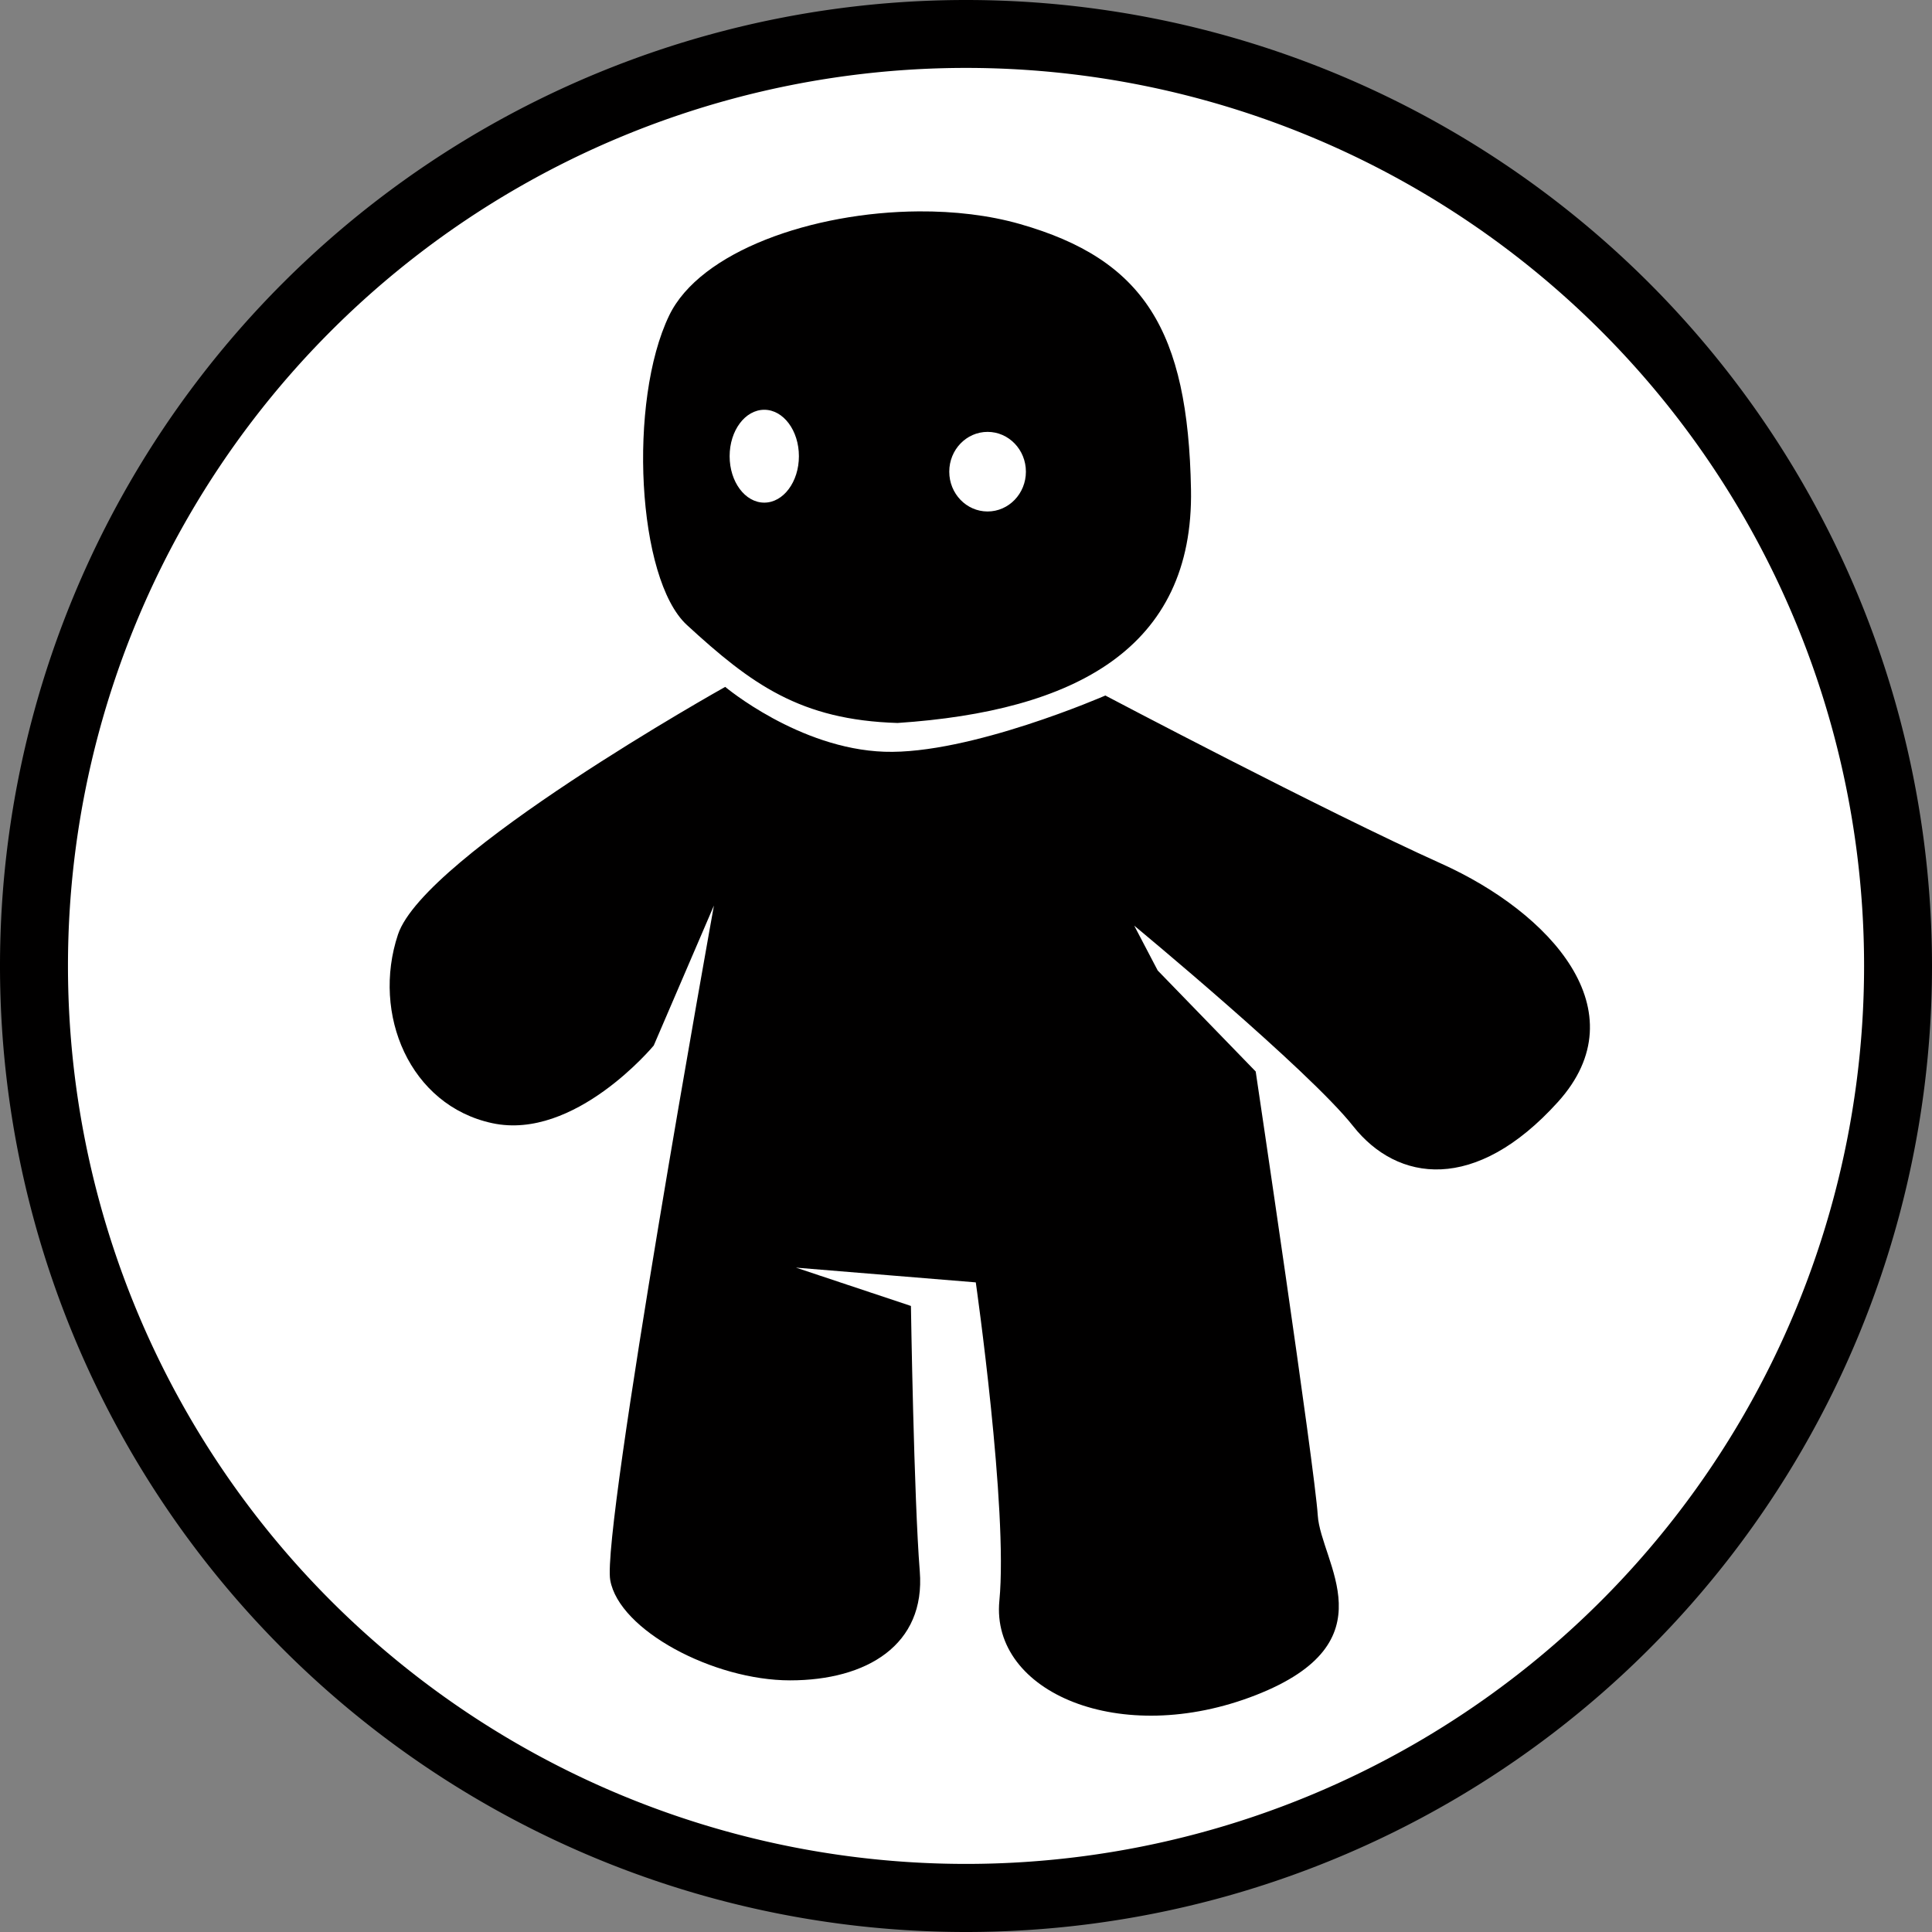 <?xml version="1.0" encoding="UTF-8" standalone="no"?>
<svg
   width="2048"
   height="2048"
   version="1.1"
   viewBox="0 0 2048 2048"
   id="svg894"
   sodipodi:docname="sculpture.svg"
   inkscape:version="1.2-dev (6c53583, 2021-05-01)"
   xmlns:inkscape="http://www.inkscape.org/namespaces/inkscape"
   xmlns:sodipodi="http://sodipodi.sourceforge.net/DTD/sodipodi-0.dtd"
   xmlns="http://www.w3.org/2000/svg"
   xmlns:svg="http://www.w3.org/2000/svg"
   xmlns:rdf="http://www.w3.org/1999/02/22-rdf-syntax-ns#"
   xmlns:dc="http://purl.org/dc/elements/1.1/"
   xmlns:Iptc4xmpCore="http://iptc.org/std/Iptc4xmpCore/1.0/xmlns/"
   xmlns:plus="http://ns.useplus.org/ldf/xmp/1.0/"
   xmlns:xmpRights="http://ns.adobe.com/xap/1.0/rights/">
  <rect x="0" y="0" width="2048" height="2048" fill="#808080" stroke="none"/>
  <defs
     id="defs898" />
  <sodipodi:namedview
     id="namedview896"
     pagecolor="#505050"
     bordercolor="#eeeeee"
     borderopacity="1"
     objecttolerance="10.0"
     gridtolerance="10.0"
     guidetolerance="10.0"
     inkscape:pageshadow="0"
     inkscape:pageopacity="0"
     inkscape:pagecheckerboard="0"
     showgrid="false"
     inkscape:snap-page="true"
     showguides="true"
     inkscape:guide-bbox="true"
     inkscape:snap-smooth-nodes="true"
     inkscape:zoom="0.08"
     inkscape:cx="175"
     inkscape:cy="1306.25"
     inkscape:window-width="1920"
     inkscape:window-height="1009"
     inkscape:window-x="-8"
     inkscape:window-y="-8"
     inkscape:window-maximized="1"
     inkscape:current-layer="svg894">
    <sodipodi:guide
       position="1024.046,72.176"
       orientation="0,-1"
       id="guide959" />
    <sodipodi:guide
       position="72.046,1024.176"
       orientation="1,0"
       id="guide961" />
    <sodipodi:guide
       position="1976,1024.11"
       orientation="1,0"
       id="guide963" />
    <sodipodi:guide
       position="1024,1976.01"
       orientation="0,-1"
       id="guide965" />
  </sodipodi:namedview>
  <circle
     cx="1024"
     cy="1024"
     r="968.2"
     fill="#ffffff"
     id="circle890"
     style="display:inline" />
  <path
     id="path957"
     style="display:inline;opacity:1;fill:#010000;fill-opacity:1;stroke:none;stroke-linecap:round;stroke-linejoin:round;paint-order:stroke fill markers"
     d="M 1024,0 A 1024,1024 0 0 0 0,1024 1024,1024 0 0 0 1024,2048 1024,1024 0 0 0 2048,1024 1024,1024 0 0 0 1024,0 Z m 0.023,71.99 A 951.977,951.917 0 0 1 1976,1023.906 951.977,951.917 0 0 1 1024.023,1975.824 951.977,951.917 0 0 1 72.047,1023.906 951.977,951.917 0 0 1 1024.023,71.99 Z" />
  <path
     id="path14830"
     style="fill:#010000;fill-opacity:1;stroke:none;stroke-width:1px;stroke-linecap:butt;stroke-linejoin:miter;stroke-opacity:1"
     d="M 973.926,224.072 C 861.133,224.805 742.188,266.406 709.375,334.375 665.625,425 675.167,613.805 728.125,662.5 796.339,725.222 848.326,763.258 951.451,766.383 1138.951,753.883 1265.625,687.5 1262.5,518.75 1259.375,350 1212.5,275 1081.25,237.5 1048.438,228.125 1011.523,223.828 973.926,224.072 Z M 810.156,434.375 c 20.279,0 36.719,22.036 36.719,49.219 0,27.183 -16.44,49.219 -36.719,49.219 -20.279,0 -36.719,-22.036 -36.719,-49.219 0,-27.183 16.44,-49.219 36.719,-49.219 z m 236.719,23.438 c 22.437,0 40.625,18.888 40.625,42.188 0,23.3 -18.188,42.188 -40.625,42.188 -22.437,0 -40.625,-18.888 -40.625,-42.188 0,-23.3 18.188,-42.188 40.625,-42.188 z M 768.75,728.125 c 0,0 -318.75,178.125 -346.875,262.5 -28.125,84.375 12.5,181.25 100,200 87.5,18.75 171.117,-82.322 171.117,-82.322 l 63.794,-148.392 c 0,0 -119.286,661.964 -109.911,715.089 9.375,53.125 109.375,106.25 190.625,106.25 81.25,0 143.75,-37.5 137.5,-115.625 -6.25,-78.125 -9.375,-281.25 -9.375,-281.25 l -121.875,-40.625 190.625,15.625 c 0,0 34.375,240.625 25,337.5 -9.375,96.875 128.125,156.25 271.875,100 143.75,-56.25 68.75,-140.625 65.625,-190.625 -3.125,-50 -65.782,-470.423 -65.782,-470.423 L 1227.21,1028.753 1202.34,981.25 c 0,0 185.16,153.125 232.035,212.5 46.875,59.375 129.577,71.274 217.077,-25.601 87.5,-96.875 -8.716,-200.897 -123.326,-252.524 -125.222,-56.407 -356.407,-178.347 -356.407,-178.347 0,0 -143.593,62.722 -234.218,59.597 -90.625,-3.125 -168.75,-68.75 -168.75,-68.75 z"
     sodipodi:nodetypes="ssscssssssssssssscssccssscccssscccssscsc" />
</svg>
